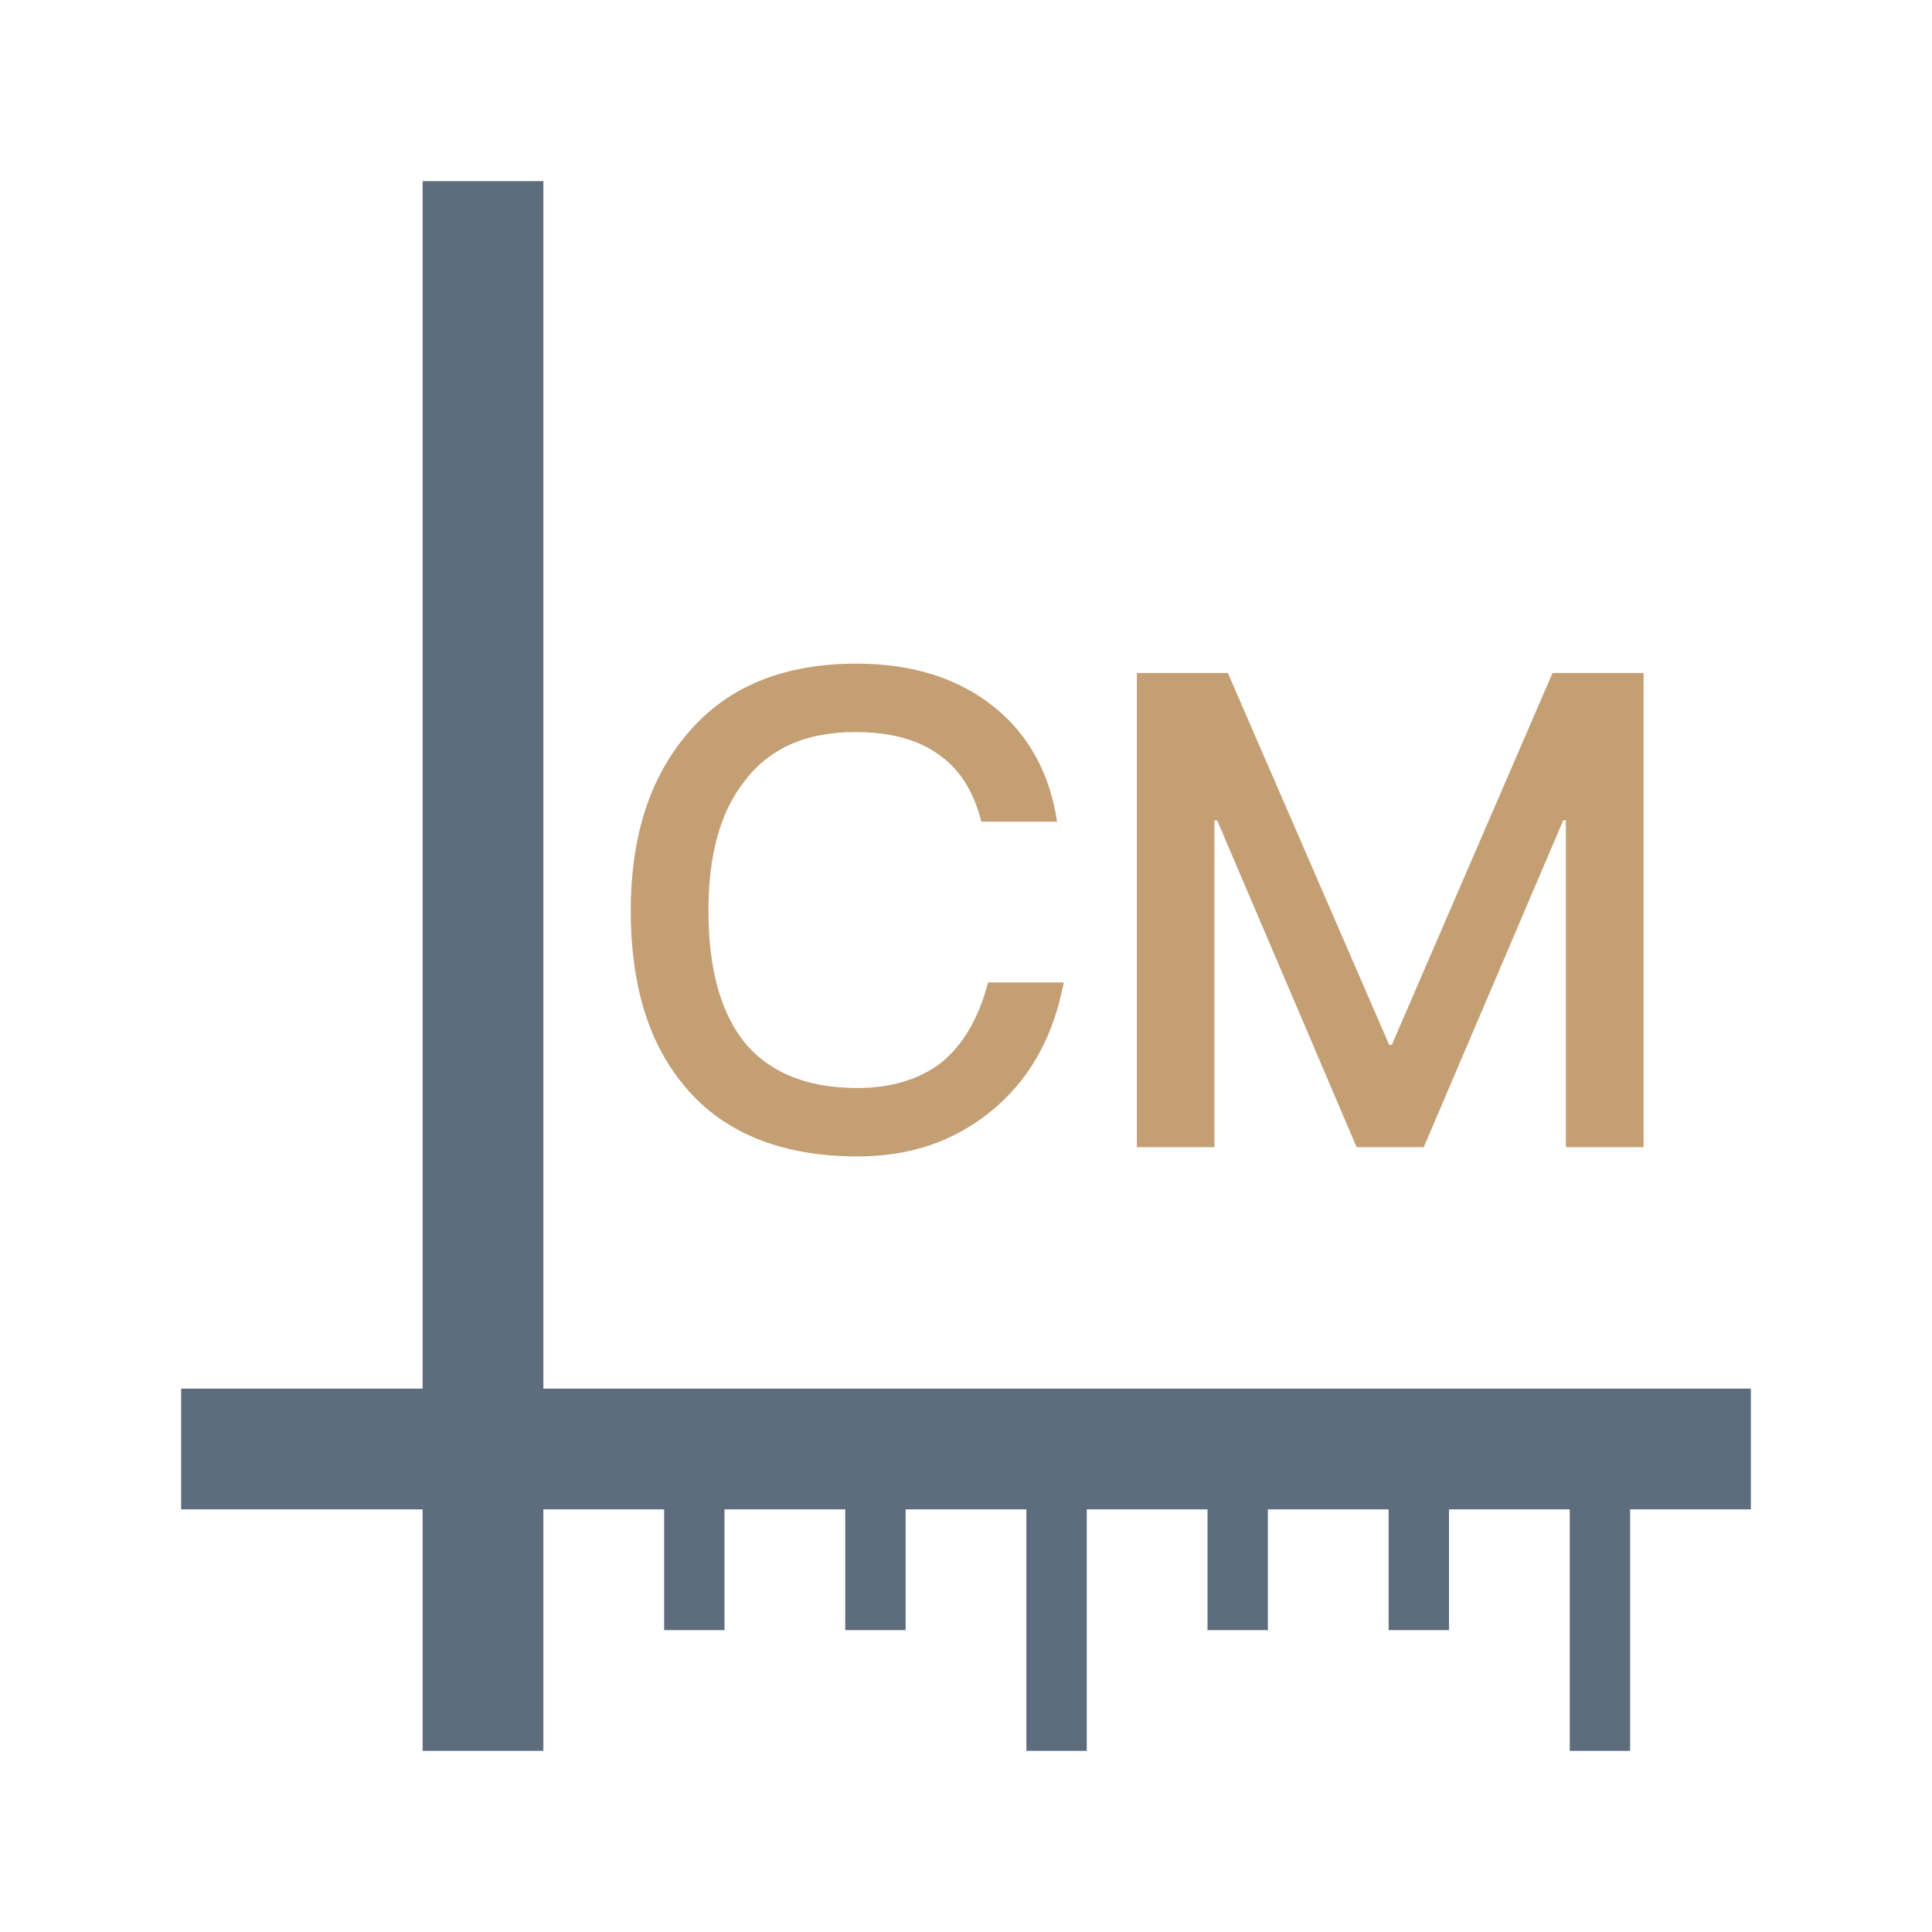 <svg xmlns="http://www.w3.org/2000/svg" viewBox="0 0 1024 1024" version="1.1"><path d="M864 800v128h-32v-128h-64v64h-32v-64h-64v64h-32v-64h-64v128h-32v-128h-64v64h-32v-64h-64v64h-32v-64H288v128H224v-128H96v-64h128V96h64v640h640v64h-64z" fill="#5D6D7E" p-id="22955"></path><path d="M454.016 351.744c29.536 0 54.208 7.744 73.184 23.232 18.304 14.784 29.216 35.2 33.088 60.544h-40.128c-4.224-16.544-11.936-28.512-23.584-36.256-11.264-7.744-25.696-11.264-43.296-11.264-26.4 0-46.08 8.8-59.488 27.104-12.32 16.192-18.304 38.72-18.304 67.584 0 29.568 5.984 52.448 17.952 68.288 13.024 16.896 33.44 25.696 60.896 25.696 17.952 0 32.736-4.576 44-13.024 11.968-9.504 20.416-23.936 25.344-42.944h40.128c-5.632 29.568-18.656 52.448-39.424 68.992-19.36 15.488-42.56 23.232-69.696 23.232-41.888 0-73.216-13.376-93.632-39.424-17.92-22.528-26.752-52.8-26.752-90.816 0-37.312 9.152-67.936 27.84-91.168 21.12-26.752 51.712-39.776 91.84-39.776z m148.512 4.928h48.256l85.504 197.12h1.408l85.184-197.12h48.256V608h-41.184v-173.184h-1.408L754.624 608H719.04l-73.92-173.184h-1.44V608H602.56v-251.328z" fill="#C49F74" p-id="22956"></path></svg>